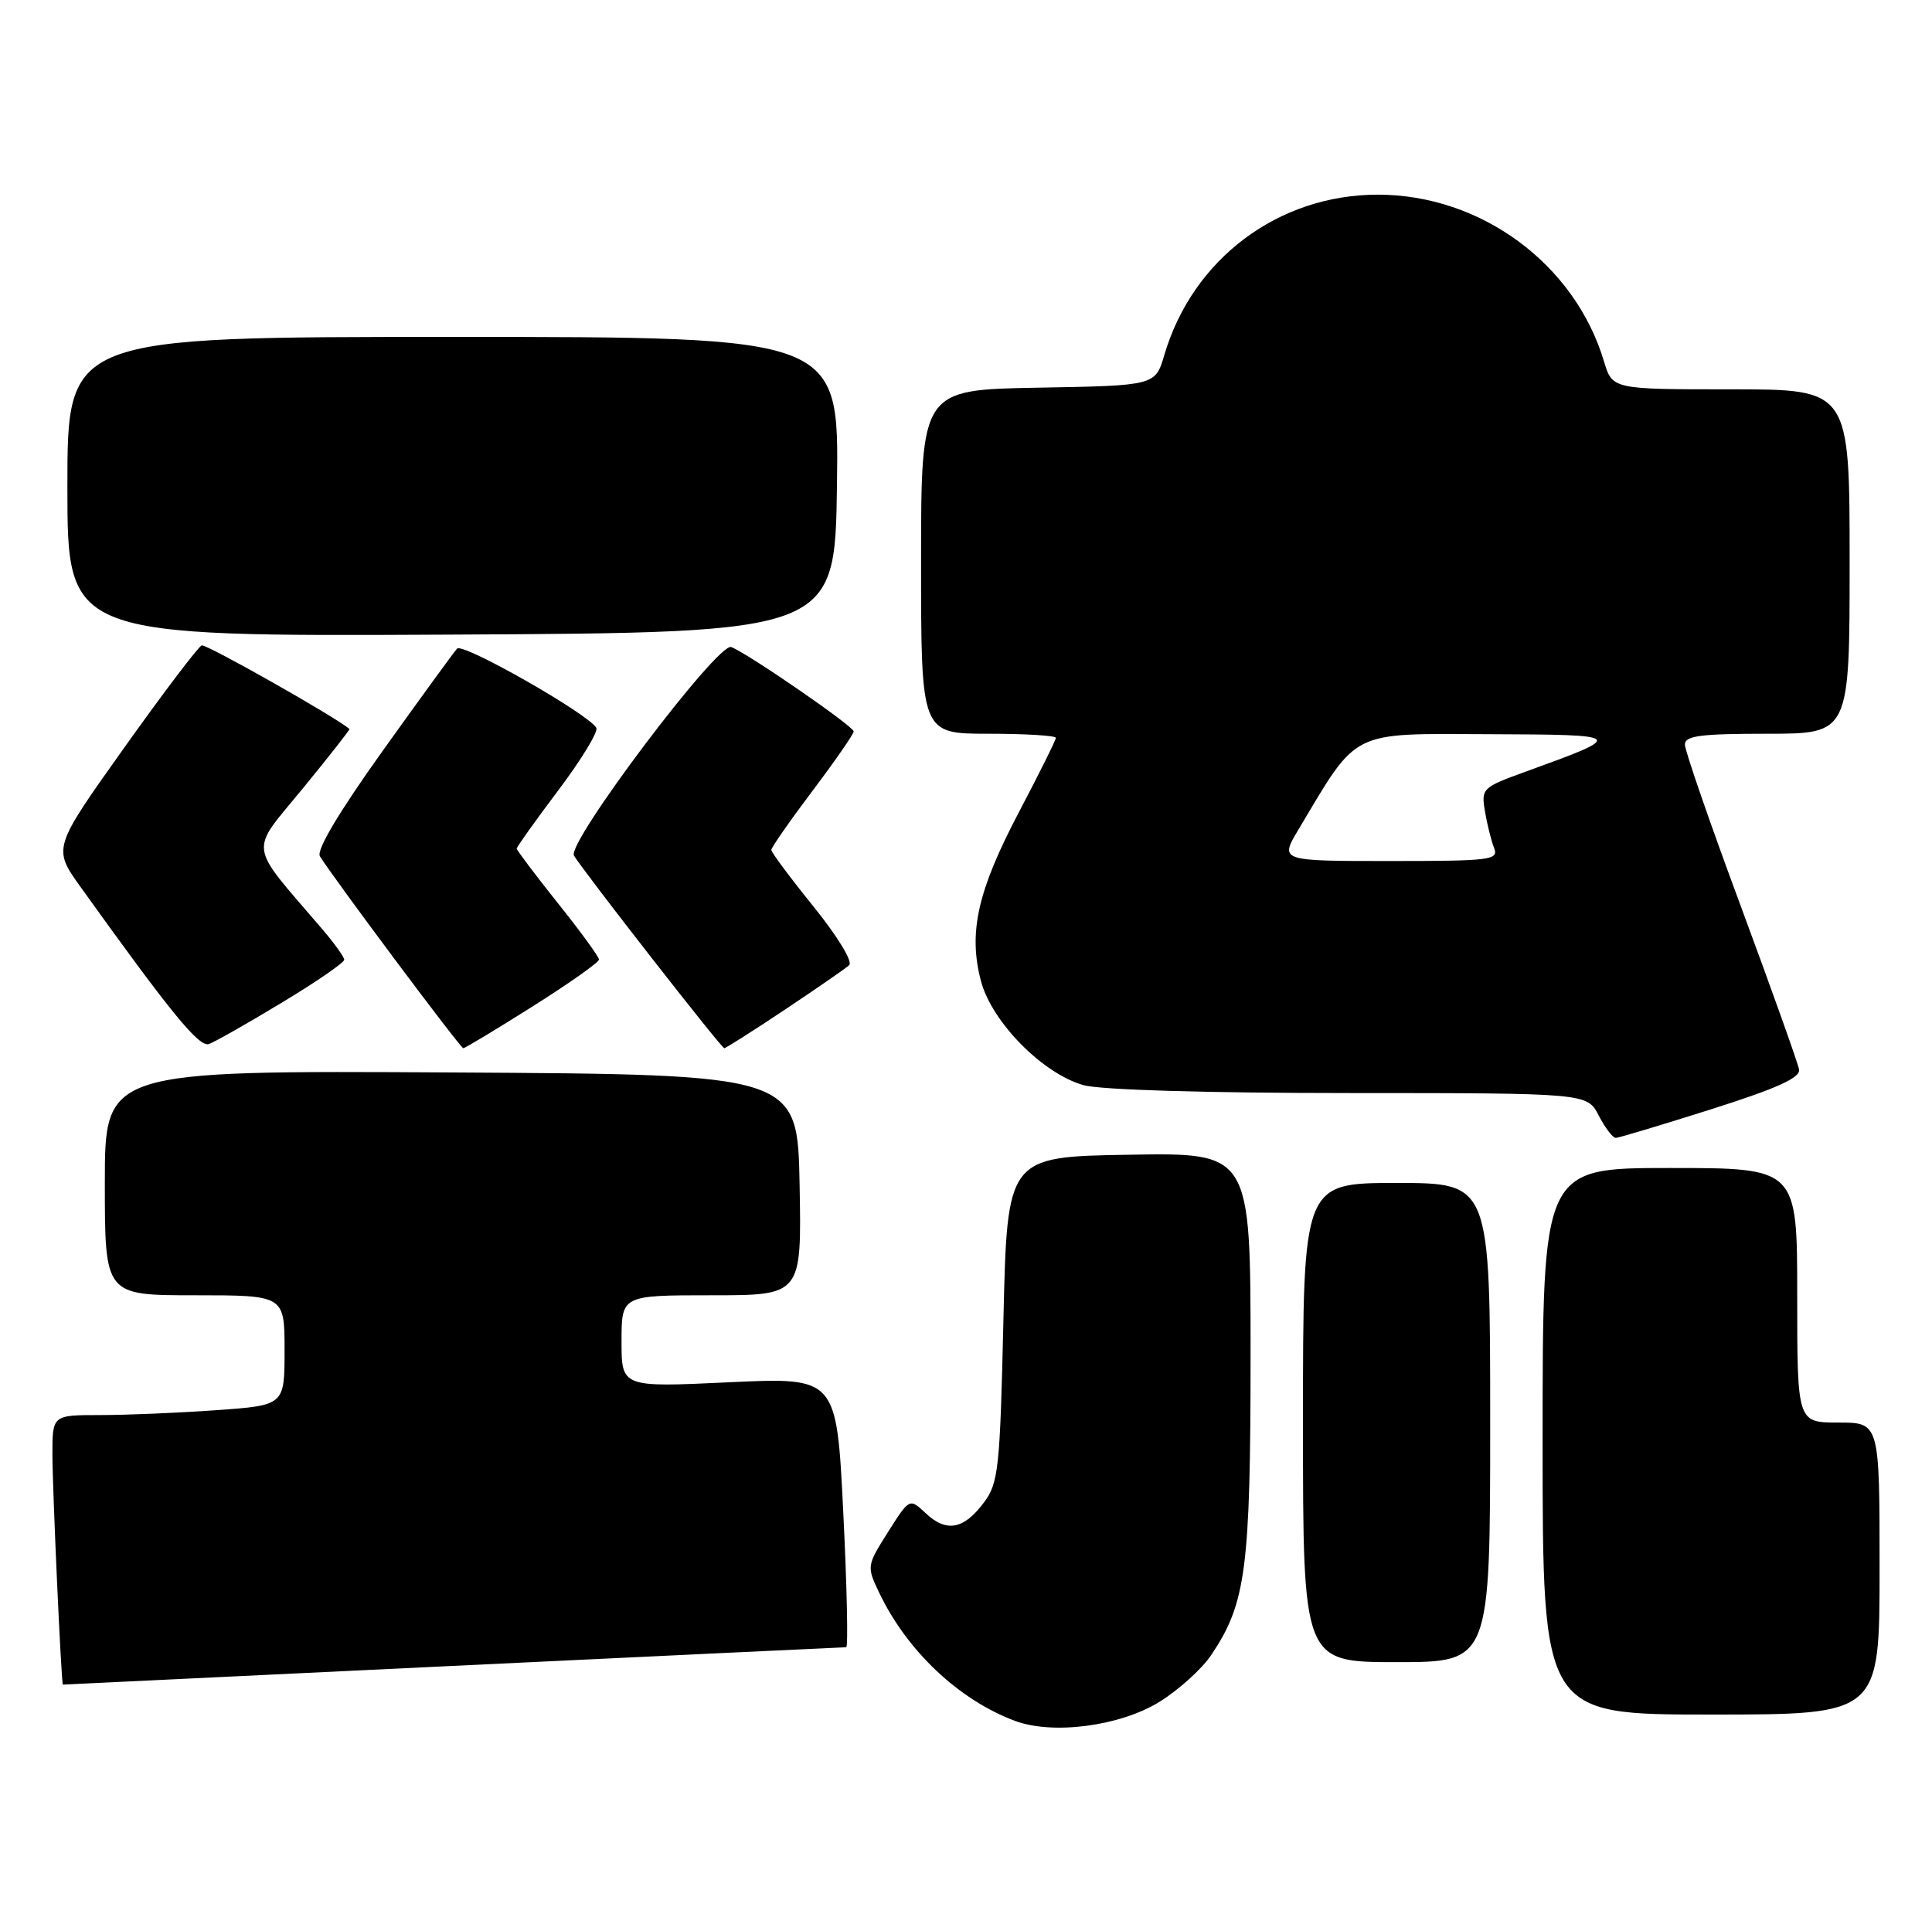 <?xml version="1.0" encoding="UTF-8" standalone="no"?>
<!DOCTYPE svg PUBLIC "-//W3C//DTD SVG 1.1//EN" "http://www.w3.org/Graphics/SVG/1.1/DTD/svg11.dtd" >
<svg xmlns="http://www.w3.org/2000/svg" xmlns:xlink="http://www.w3.org/1999/xlink" version="1.1" viewBox="0 0 258 256">
 <g >
 <path fill="currentColor"
d=" M 154.82 227.31 C 157.38 225.73 160.49 222.92 161.74 221.06 C 166.40 214.14 167.00 209.55 167.00 180.79 C 167.00 153.95 167.00 153.95 150.75 154.23 C 134.50 154.50 134.50 154.50 134.00 176.18 C 133.54 196.23 133.34 198.07 131.39 200.68 C 128.71 204.28 126.39 204.71 123.64 202.13 C 121.46 200.08 121.46 200.08 118.58 204.63 C 115.75 209.11 115.73 209.21 117.40 212.71 C 121.10 220.48 128.01 227.01 135.50 229.83 C 140.56 231.74 149.56 230.56 154.82 227.31 Z  M 251.00 209.50 C 251.00 190.00 251.00 190.00 245.50 190.00 C 240.00 190.00 240.00 190.00 240.00 173.00 C 240.00 156.00 240.00 156.00 223.00 156.00 C 206.00 156.00 206.00 156.00 206.00 192.50 C 206.00 229.00 206.00 229.00 228.50 229.00 C 251.00 229.00 251.00 229.00 251.00 209.50 Z  M 60.50 222.50 C 89.10 221.13 112.72 220.01 113.00 220.01 C 113.28 220.00 113.10 211.89 112.61 201.98 C 111.72 183.95 111.72 183.95 97.36 184.62 C 83.00 185.30 83.00 185.30 83.00 179.15 C 83.00 173.00 83.00 173.00 95.03 173.00 C 107.05 173.00 107.05 173.00 106.78 158.25 C 106.50 143.50 106.50 143.50 60.25 143.24 C 14.00 142.98 14.00 142.98 14.00 157.99 C 14.00 173.00 14.00 173.00 26.00 173.00 C 38.00 173.00 38.00 173.00 38.00 180.35 C 38.00 187.70 38.00 187.70 28.85 188.35 C 23.81 188.71 16.84 189.00 13.35 189.00 C 7.00 189.00 7.00 189.00 7.00 194.25 C 7.01 199.10 8.19 225.00 8.40 225.00 C 8.46 225.00 31.90 223.87 60.50 222.50 Z  M 199.00 190.00 C 199.00 158.00 199.00 158.00 186.50 158.00 C 174.00 158.00 174.00 158.00 174.00 190.00 C 174.00 222.00 174.00 222.00 186.50 222.00 C 199.00 222.00 199.00 222.00 199.00 190.00 Z  M 228.50 148.16 C 237.30 145.37 240.43 143.95 240.25 142.85 C 240.11 142.03 236.62 132.25 232.50 121.12 C 228.37 110.00 225.00 100.24 225.00 99.45 C 225.00 98.27 227.07 98.00 236.00 98.00 C 247.00 98.00 247.00 98.00 247.00 75.00 C 247.00 52.00 247.00 52.00 231.16 52.00 C 215.32 52.00 215.32 52.00 214.19 48.25 C 210.30 35.25 197.75 26.00 184.00 26.00 C 170.70 26.00 159.27 34.58 155.49 47.40 C 154.28 51.50 154.28 51.50 138.64 51.78 C 123.00 52.05 123.00 52.05 123.00 75.03 C 123.00 98.00 123.00 98.00 132.00 98.00 C 136.95 98.00 141.00 98.25 141.00 98.55 C 141.00 98.85 138.78 103.31 136.08 108.45 C 130.53 119.00 129.28 124.58 131.01 131.07 C 132.47 136.54 139.28 143.43 144.71 144.94 C 146.99 145.57 161.08 145.99 180.22 145.99 C 211.95 146.00 211.95 146.00 213.50 149.00 C 214.35 150.65 215.38 151.99 215.78 151.98 C 216.17 151.97 221.90 150.25 228.50 148.16 Z  M 37.66 133.90 C 42.25 131.13 45.99 128.56 45.97 128.18 C 45.96 127.81 44.60 125.92 42.95 124.00 C 33.02 112.40 33.25 114.07 40.41 105.34 C 43.94 101.03 46.76 97.44 46.67 97.36 C 44.63 95.66 27.53 85.99 26.94 86.20 C 26.48 86.37 21.81 92.53 16.57 99.89 C 7.04 113.28 7.04 113.28 10.77 118.48 C 22.88 135.37 26.59 139.91 27.91 139.44 C 28.69 139.16 33.08 136.67 37.66 133.90 Z  M 71.14 134.41 C 76.01 131.34 80.00 128.52 79.99 128.16 C 79.99 127.80 77.52 124.40 74.49 120.62 C 71.47 116.83 69.00 113.55 69.00 113.34 C 69.00 113.12 71.51 109.60 74.59 105.51 C 77.66 101.43 79.93 97.69 79.63 97.20 C 78.44 95.28 61.80 85.81 61.04 86.63 C 60.60 87.11 56.13 93.26 51.10 100.29 C 45.25 108.48 42.23 113.55 42.72 114.36 C 44.45 117.19 61.48 140.00 61.87 140.00 C 62.10 140.00 66.27 137.48 71.14 134.41 Z  M 104.80 134.86 C 109.03 132.04 112.91 129.36 113.40 128.91 C 113.91 128.45 111.85 125.06 108.65 121.10 C 105.54 117.25 103.00 113.84 103.00 113.52 C 103.00 113.20 105.47 109.65 108.50 105.63 C 111.53 101.61 114.00 98.04 114.00 97.69 C 114.00 97.01 99.87 87.27 97.65 86.42 C 95.88 85.74 75.64 112.59 76.65 114.28 C 77.92 116.40 96.33 140.00 96.72 140.00 C 96.92 140.00 100.56 137.69 104.80 134.86 Z  M 111.77 64.75 C 112.04 45.00 112.04 45.00 60.52 45.00 C 9.00 45.00 9.00 45.00 9.00 65.01 C 9.00 85.02 9.00 85.02 60.25 84.76 C 111.50 84.50 111.50 84.50 111.77 64.75 Z  M 173.39 110.81 C 181.41 97.36 180.15 97.99 198.73 98.06 C 217.16 98.13 217.21 98.18 203.64 103.10 C 197.94 105.17 197.79 105.32 198.30 108.36 C 198.59 110.09 199.14 112.29 199.52 113.25 C 200.16 114.87 199.11 115.00 185.55 115.00 C 170.89 115.00 170.89 115.00 173.39 110.81 Z "/>
</g>
</svg>